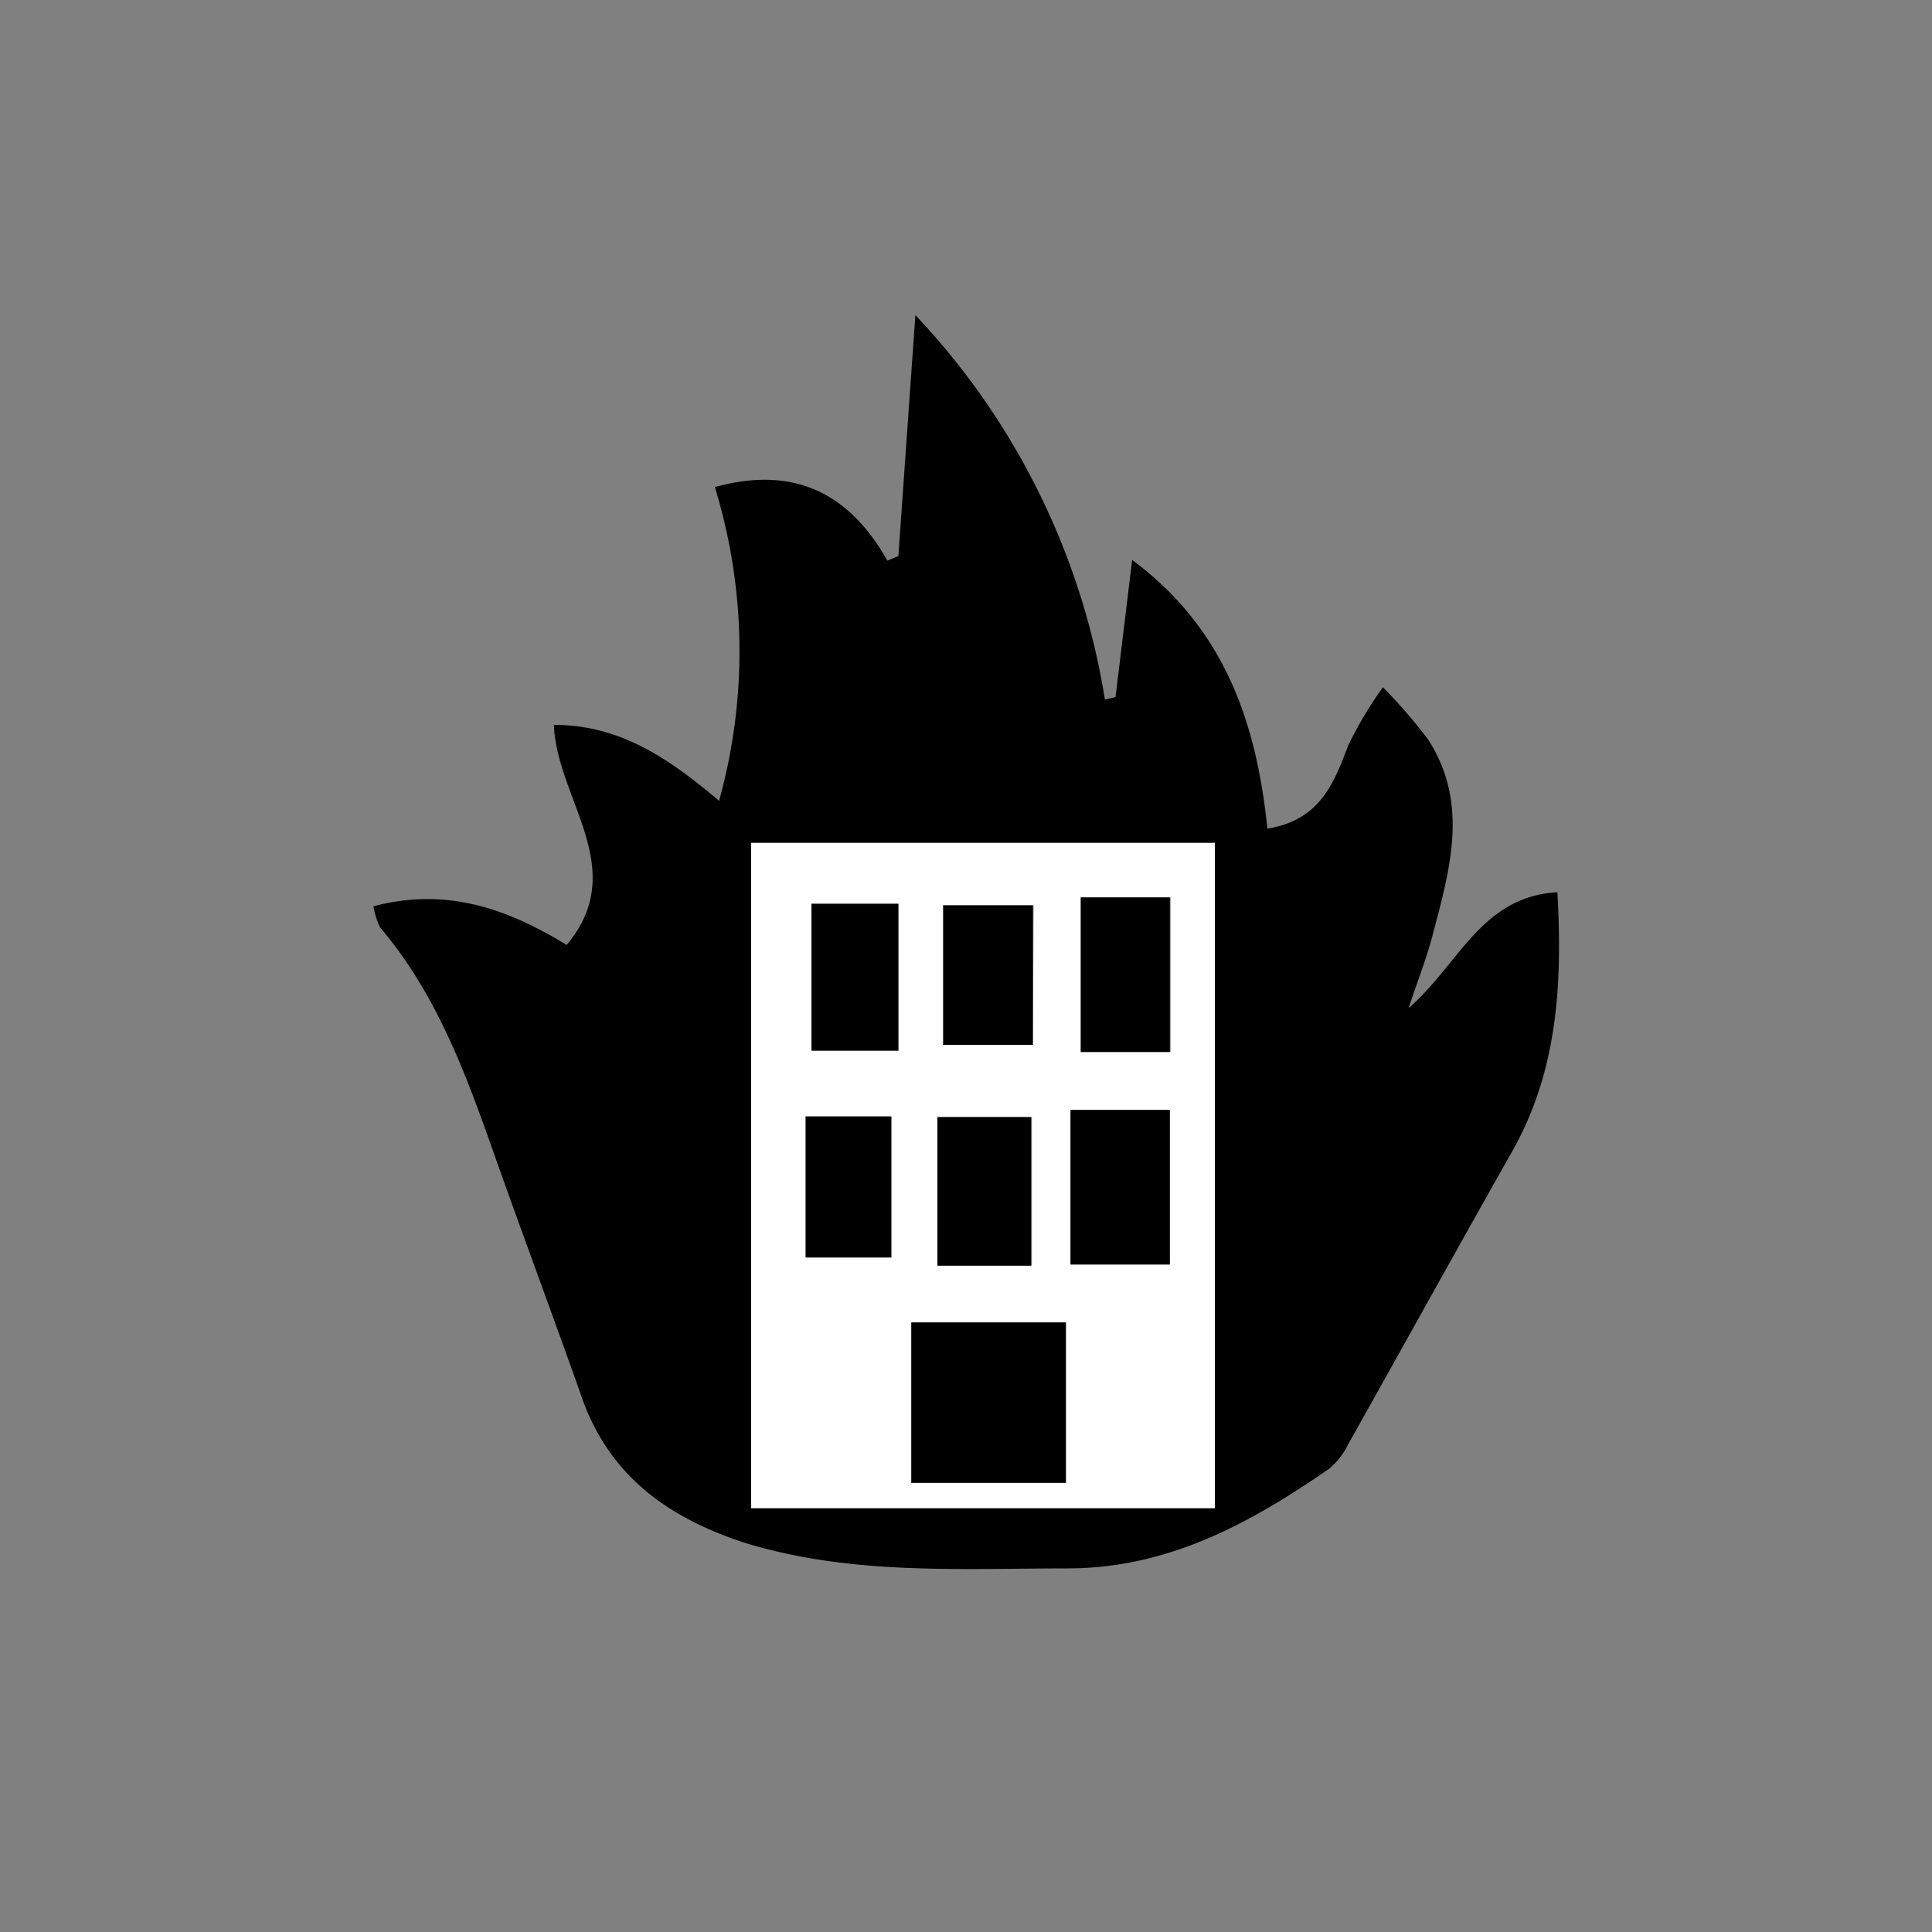 <svg xmlns="http://www.w3.org/2000/svg" viewBox="0 0 100 100"><rect x="0" y="0" width="100" height="100" fill="#808080" stroke="none"/><path d="M19.33,46.91c3.77-1,6.93.12,10,2,3.31-3.95-.51-7.52-.66-11.39,3.41,0,5.92,1.71,8.55,3.93A28.94,28.94,0,0,0,37,25.21c4-1.1,6.91.22,8.93,3.81l.57-.24.88-12.47a37.6,37.6,0,0,1,9.81,19.9l.55-.13.86-7.1c4.82,3.58,6.44,8.48,7,13.91,2.72-.44,3.44-2.34,4.19-4.32a20.44,20.44,0,0,1,1.79-3,27.21,27.21,0,0,1,2.34,2.71c2.15,3.33,1.11,6.78.21,10.2-.29,1.11-.72,2.19-1.22,3.7,2.63-2.29,3.76-5.77,7.7-6,.27,4.84,0,9.35-2.41,13.54-2.83,5-5.59,10-8.4,15a3.89,3.89,0,0,1-1,1.3c-4.07,2.81-8.3,5.14-13.49,5.16-5.59,0-11.17.36-16.65-1.29C34.51,78.56,31.4,76.31,30,72,28.58,68,27.09,64,25.67,60c-1.49-4.23-3-8.47-6-12A4.15,4.15,0,0,1,19.33,46.91ZM62.88,78.06V43.63h-24V78.06Z"/><path d="M62.88,78.06h-24V43.63h24Zm-7.71-9.61h-8v8.3h8Zm.24-11v8h5.14v-8Zm-2,8.06V57.82H48.52v7.69Zm7.18-11.06v-8H55.94v8Zm-7.09-7.59H48.82v7.22h4.64ZM42,46.78v7.6H46.5v-7.6Zm-.32,11v7.3h4.43v-7.3Z" fill="#fff"/><path d="M55.17,68.45v8.3h-8v-8.3Z"/><path d="M55.41,57.45h5.14v8H55.41Z"/><path d="M53.37,65.51H48.52V57.82h4.85Z"/><path d="M60.55,54.45H55.94v-8h4.61Z"/><path d="M53.46,46.86v7.22H48.82V46.86Z"/><path d="M42,46.78H46.5v7.6H42Z"/><path d="M41.71,57.79h4.43v7.3H41.71Z"/></svg>